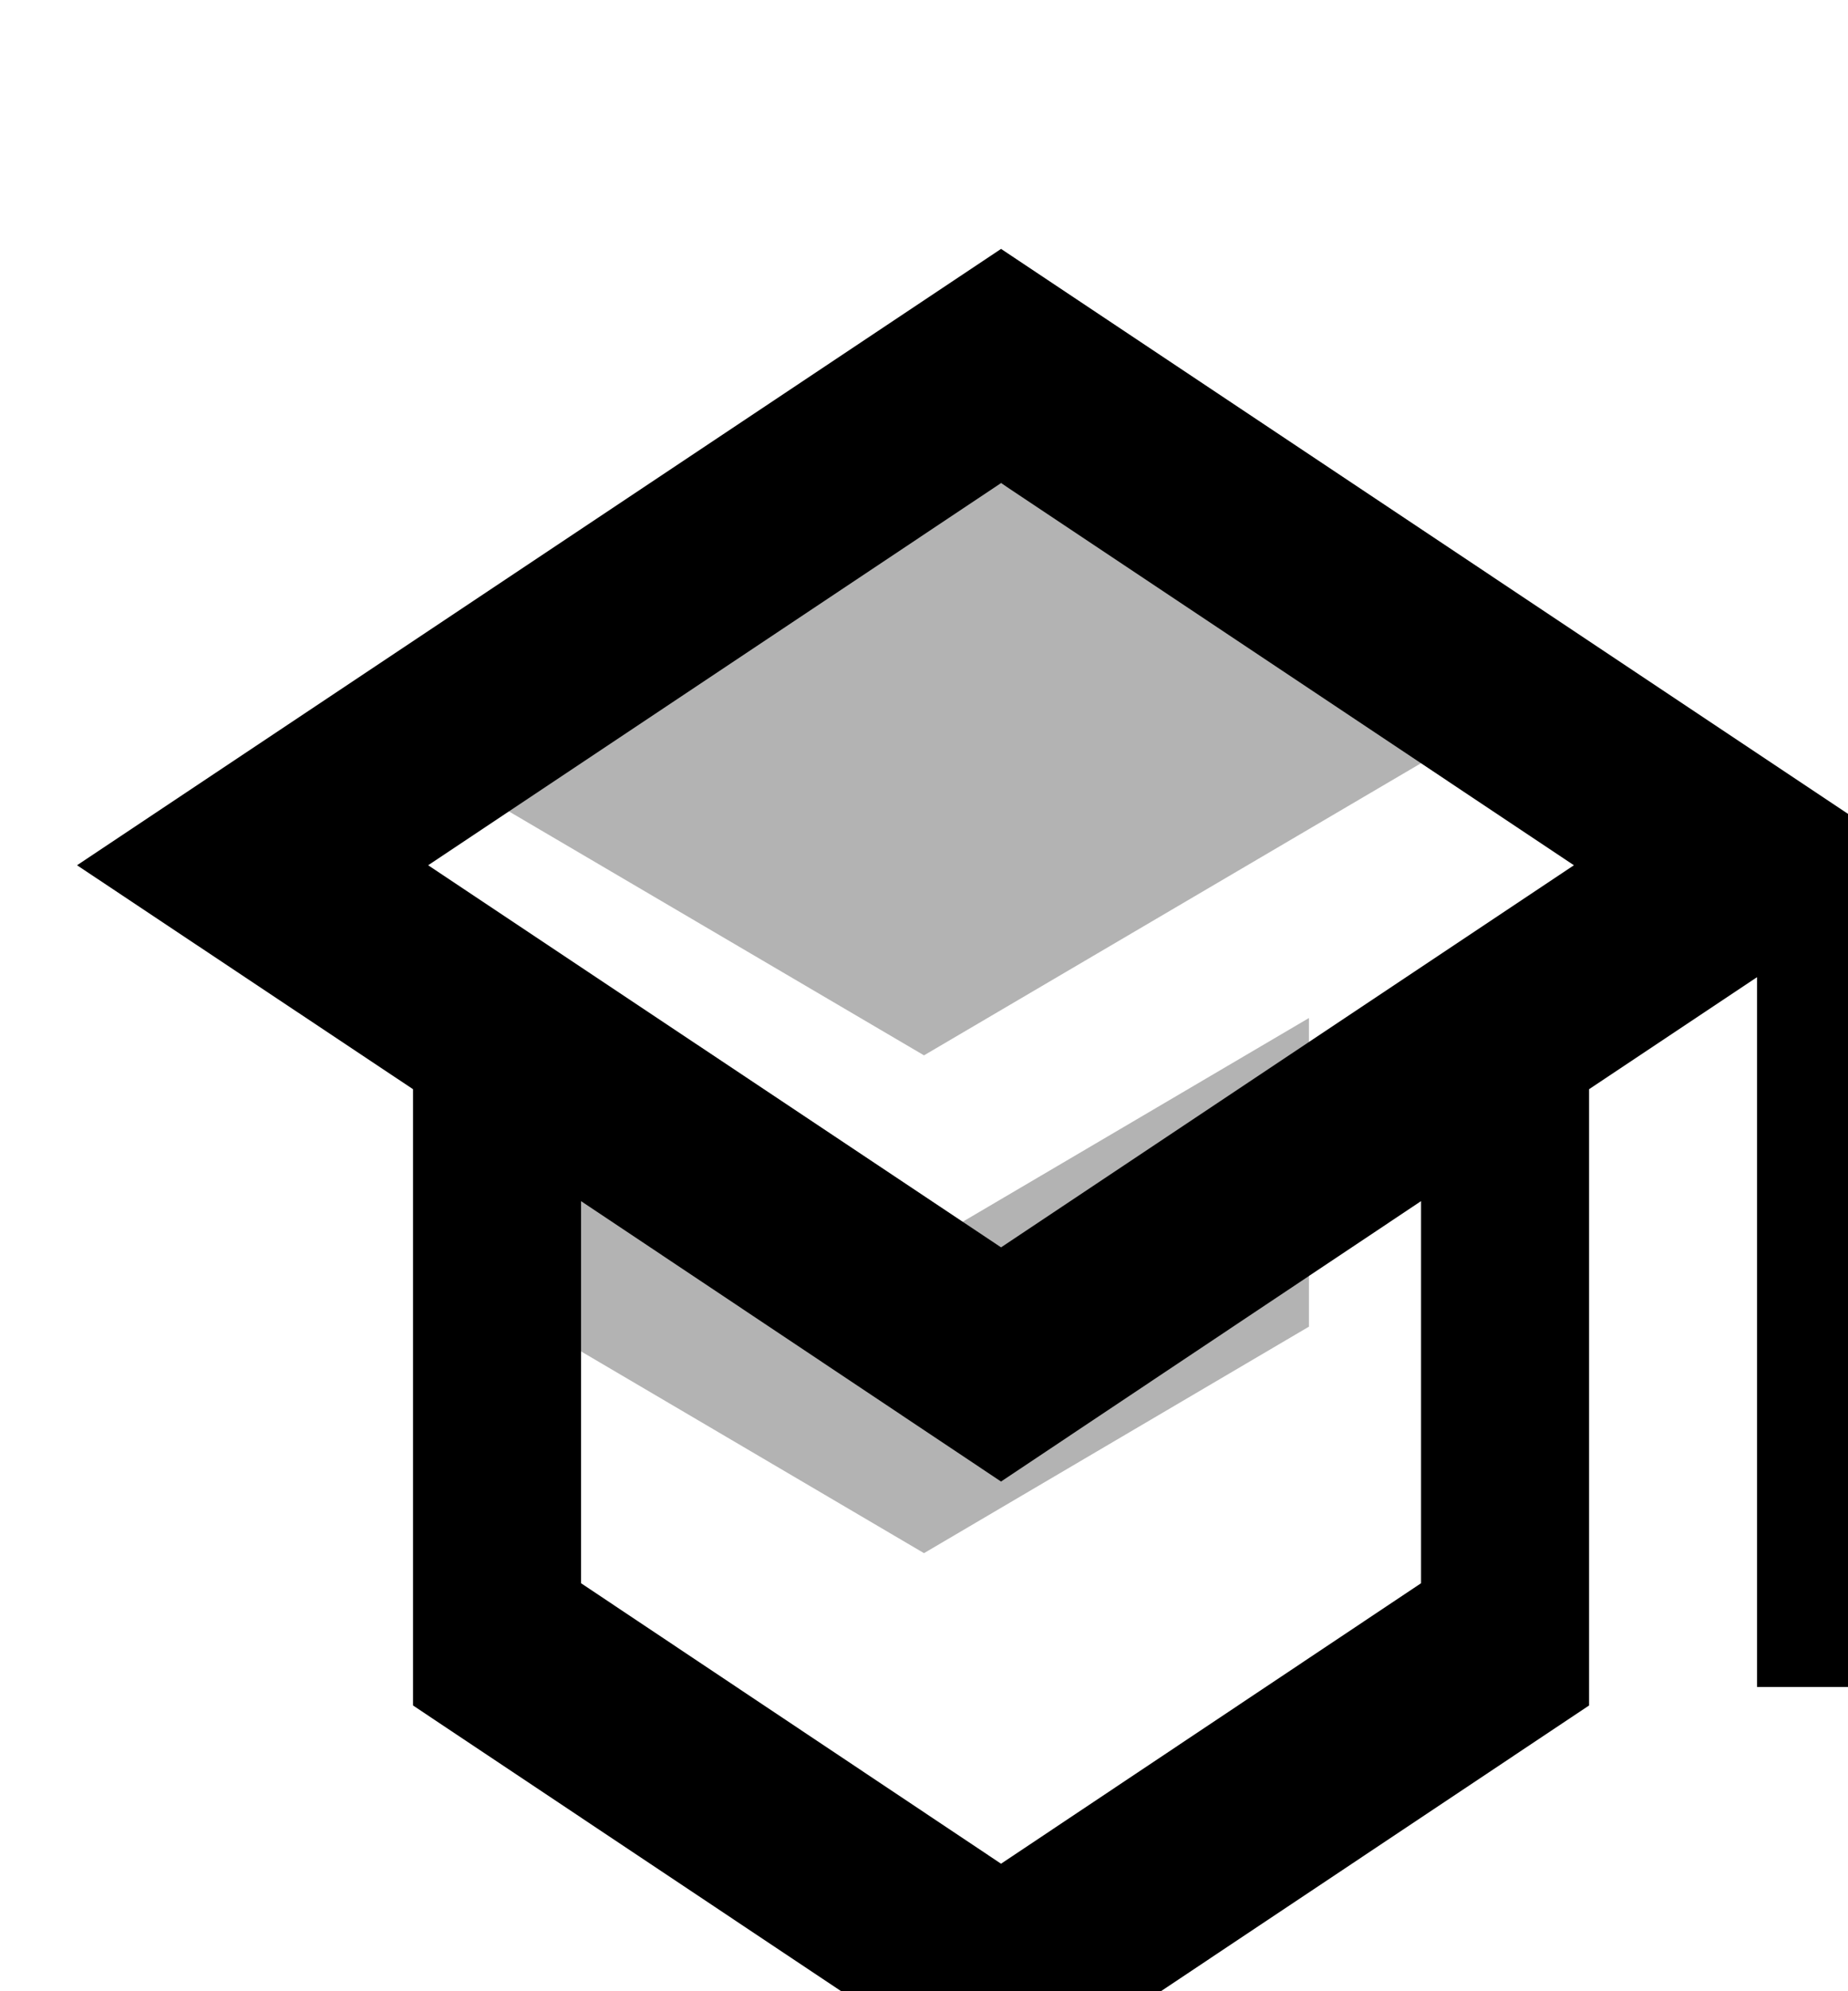 <svg width="26" height="28" viewBox="0 0 26 28" fill="none" xmlns="http://www.w3.org/2000/svg">
<g clip-path="url(#clip0)">
<path opacity="0.3" d="M7.583 14.315V18.655L13 21.84L18.416 18.655V14.315L13 17.5L7.583 14.315ZM5.611 10.5L13 14.84L20.388 10.5L13 6.16L5.611 10.5Z" fill="black"/>
<path d="M14.084 3.5L1.084 12.167L5.811 15.316V23.982L14.084 29.5L22.357 23.982V15.316L24.72 13.741V23.722H27.084V12.167L14.084 3.5ZM19.993 22.263L14.084 26.207L8.175 22.263V16.89L14.084 20.833L19.993 16.89V22.263ZM14.084 17.54L6.024 12.167L14.084 6.793L22.144 12.167L14.084 17.54Z" fill="black"/>
</g>
<defs>
<clipPath id="clip0">
<rect width="26" height="28" fill="white"/>
</clipPath>
</defs>
</svg>
